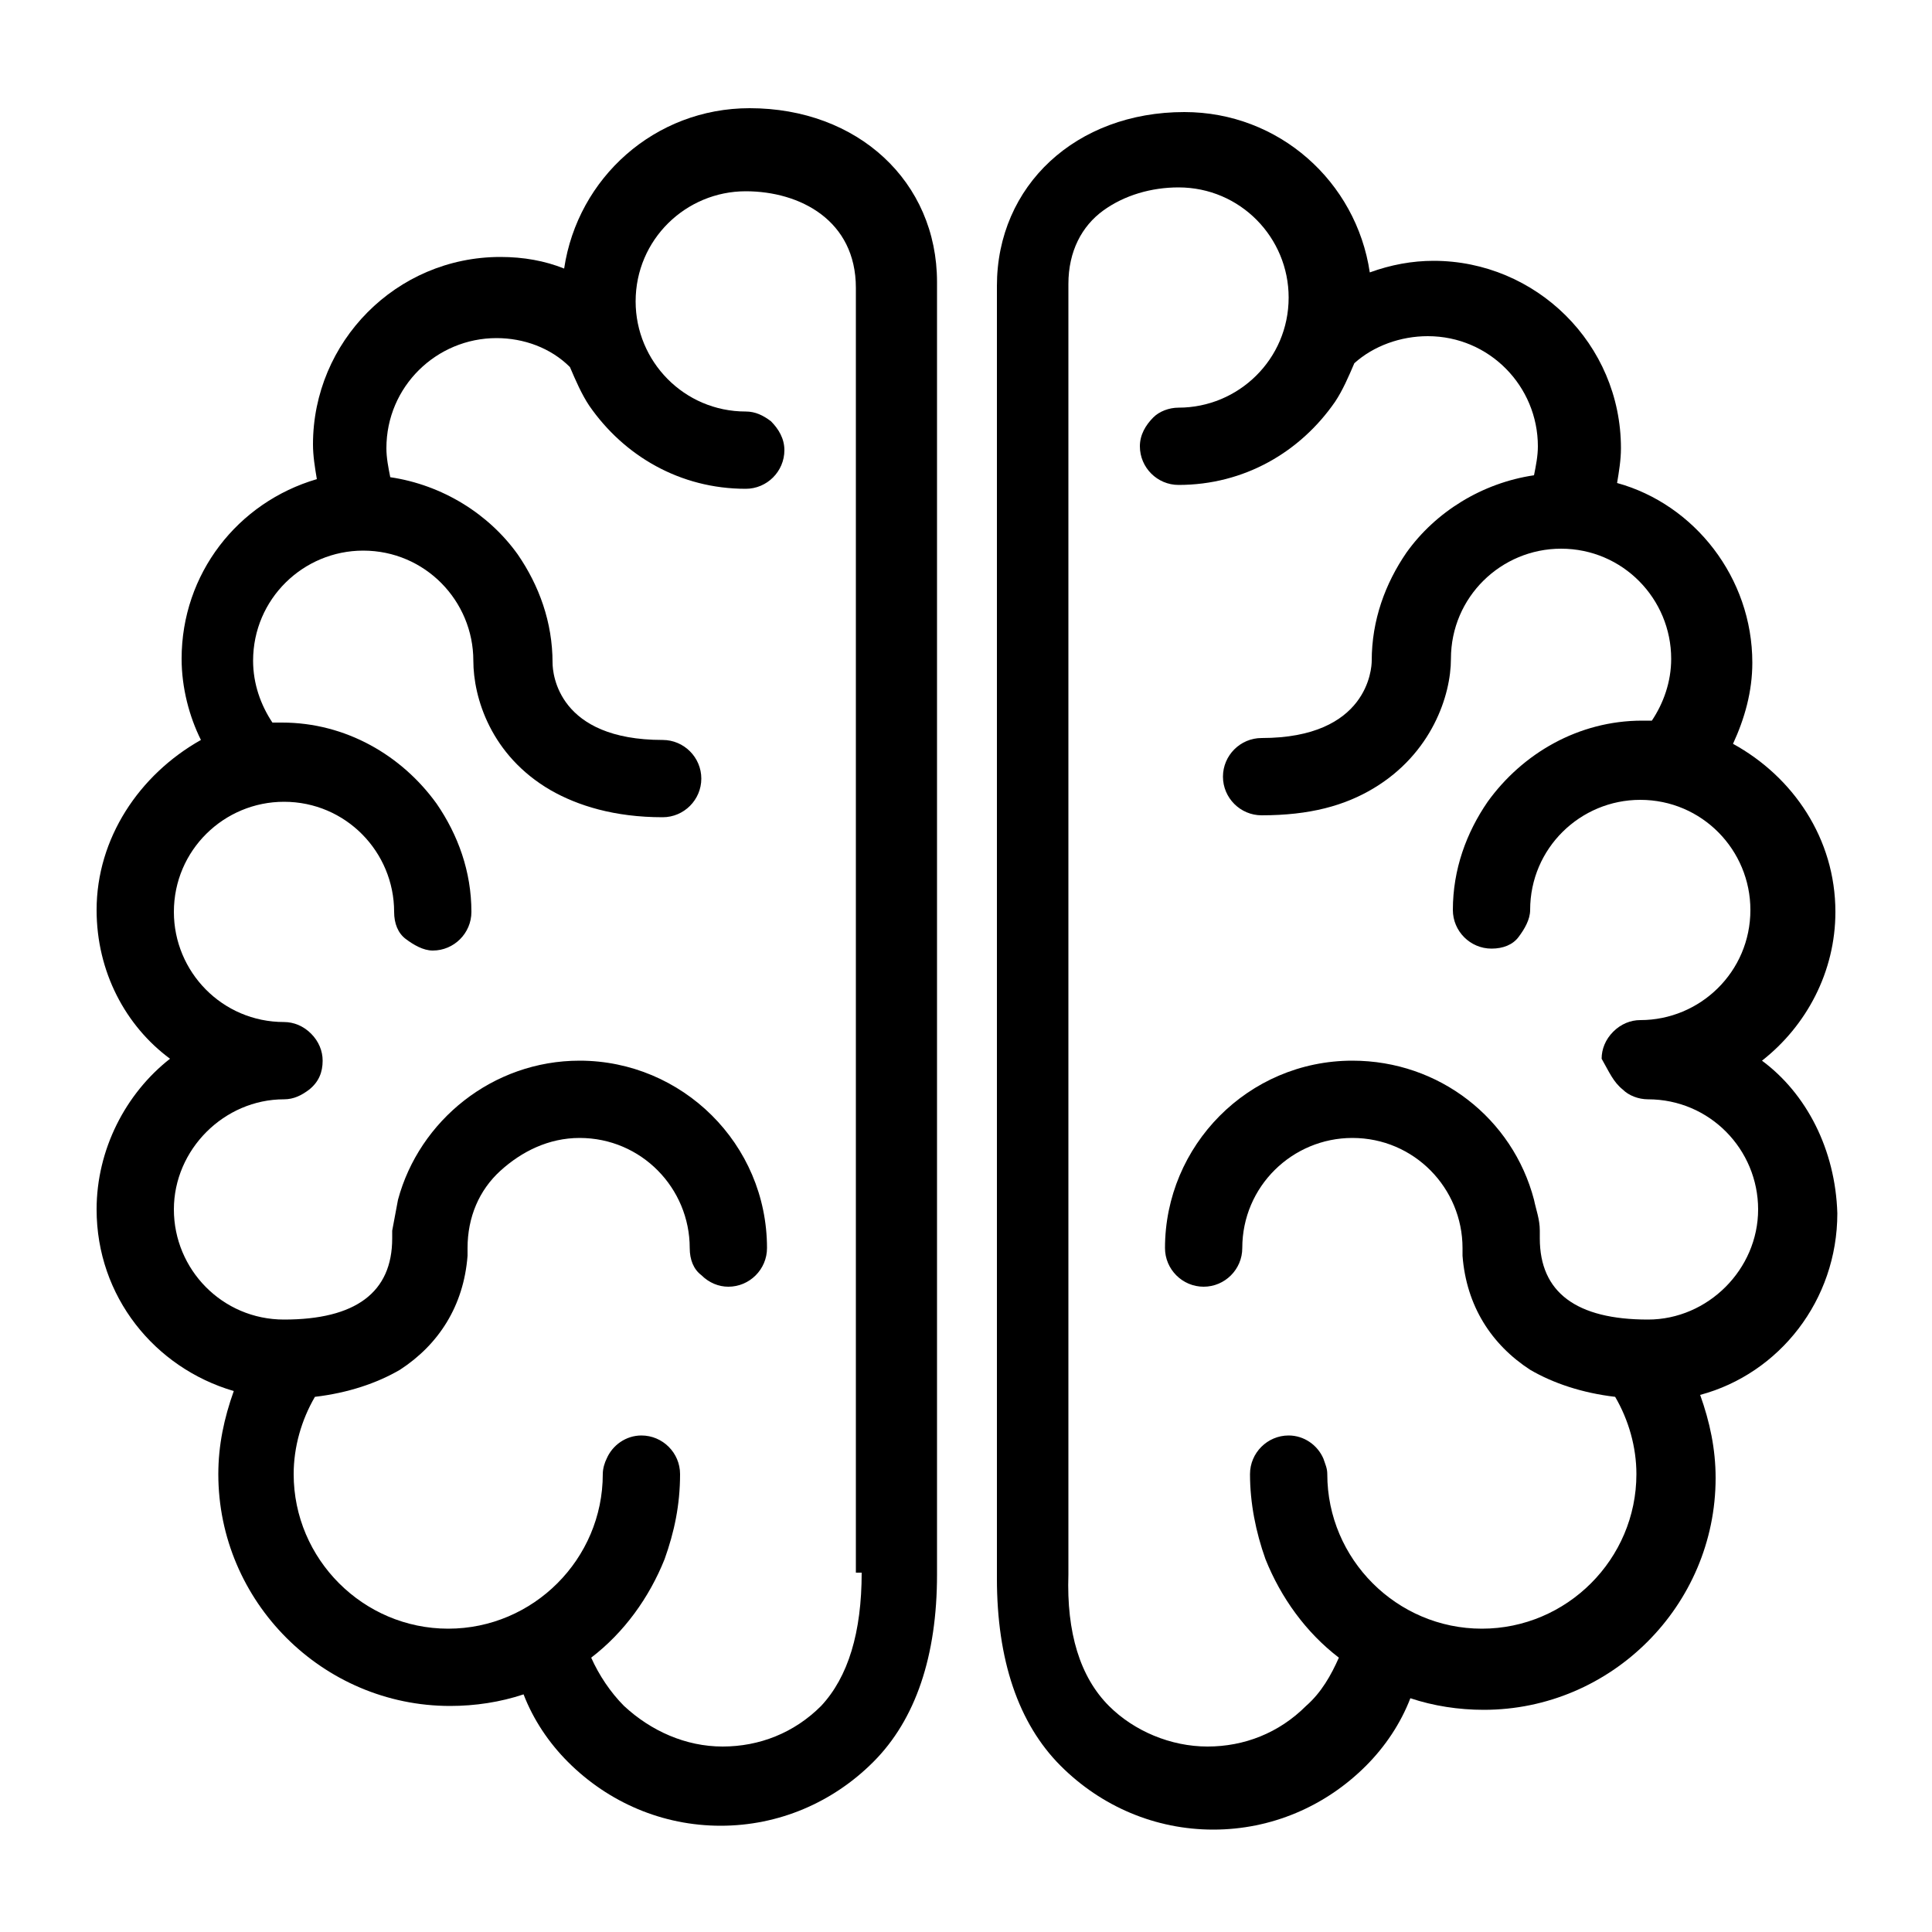 <?xml version="1.0" encoding="utf-8"?>
<!-- Generator: Adobe Illustrator 21.0.2, SVG Export Plug-In . SVG Version: 6.00 Build 0)  -->
<svg version="1.1" id="Layer_1" xmlns="http://www.w3.org/2000/svg" xmlns:xlink="http://www.w3.org/1999/xlink" x="0px" y="0px"
	 viewBox="0 0 100 100" style="enable-background:new 0 0 100 100;" xml:space="preserve">
<g>
	<path d="M91.2,54.9c2.3-1.8,3.8-4.6,3.8-7.7c0-3.8-2.2-7-5.3-8.7c0.6-1.3,1-2.7,1-4.2c0-4.4-3-8.2-7-9.3c0.1-0.6,0.2-1.2,0.2-1.8
		c0-5.4-4.4-9.7-9.7-9.7c-1.1,0-2.2,0.2-3.3,0.6c-0.7-4.7-4.7-8.3-9.6-8.3c-5.6,0-9.7,3.8-9.7,9l0,66.9v0c0,4.2,1.1,7.5,3.3,9.7
		c2.1,2.1,4.9,3.3,7.9,3.3s5.8-1.2,7.9-3.3c1-1,1.8-2.2,2.3-3.5c1.2,0.4,2.5,0.6,3.8,0.6c6.6,0,12-5.4,12-12c0-1.5-0.3-2.9-0.8-4.3
		c4.1-1.1,7.1-4.9,7.1-9.4C95,59.5,93.5,56.6,91.2,54.9z M84,56.4c0.3,0.3,0.8,0.5,1.3,0.5c3.2,0,5.7,2.6,5.7,5.7s-2.6,5.7-5.7,5.7
		c-3.7,0-5.6-1.4-5.6-4.2c0-0.1,0-0.3,0-0.4c0-0.6-0.2-1.1-0.3-1.6c-1.1-4.2-4.9-7.2-9.4-7.2c-5.4,0-9.7,4.4-9.7,9.7
		c0,1.1,0.9,2,2,2c1.1,0,2-0.9,2-2c0-3.2,2.6-5.7,5.7-5.7c3.2,0,5.7,2.6,5.7,5.7c0,0.1,0,0.2,0,0.4c0.2,2.6,1.5,4.6,3.5,5.9
		c1.2,0.7,2.7,1.2,4.4,1.4c0.7,1.2,1.1,2.6,1.1,4c0,4.4-3.6,8-8,8c-4.4,0-8-3.6-8-8c0-0.3-0.1-0.5-0.2-0.8c-0.3-0.7-1-1.2-1.8-1.2
		c-1.1,0-2,0.9-2,2c0,1.5,0.3,3,0.8,4.4c0.8,2,2.1,3.8,3.8,5.1c-0.4,0.9-0.9,1.8-1.7,2.5c-1.4,1.4-3.2,2.1-5.1,2.1s-3.8-0.8-5.1-2.1
		c-1.5-1.5-2.2-3.8-2.1-6.8c0,0,0,0,0,0v-0.1l0-64.5v-2.2c0,0,0,0,0,0c0-1.7,0.7-3,1.8-3.8c1.1-0.8,2.5-1.2,3.9-1.2
		c3.2,0,5.7,2.6,5.7,5.7c0,3.2-2.6,5.7-5.7,5.7c-0.5,0-1,0.2-1.3,0.5c-0.4,0.4-0.7,0.9-0.7,1.5c0,1.1,0.9,2,2,2
		c3.4,0,6.3-1.7,8.1-4.3c0.4-0.6,0.7-1.3,1-2c1-0.9,2.4-1.4,3.8-1.4c3.2,0,5.7,2.6,5.7,5.7c0,0.5-0.1,1-0.2,1.5
		c-2.7,0.4-5.1,1.9-6.6,4c-1.1,1.6-1.8,3.5-1.8,5.6c0,0.4-0.2,4-5.7,4c-1.1,0-2,0.9-2,2c0,1.1,0.9,2,2,2c2.5,0,4.3-0.5,5.8-1.4
		c3-1.8,4-4.8,4-6.7c0-3.2,2.6-5.7,5.7-5.7c3.2,0,5.7,2.6,5.7,5.7c0,1.2-0.4,2.3-1,3.2c-0.1,0-0.3,0-0.5,0c-3.3,0-6.2,1.7-8,4.2
		c-1.1,1.6-1.8,3.5-1.8,5.6c0,1.1,0.9,2,2,2c0.6,0,1.1-0.2,1.4-0.6s0.6-0.9,0.6-1.4c0-3.2,2.6-5.7,5.7-5.7c3.2,0,5.7,2.6,5.7,5.7
		c0,3.2-2.6,5.7-5.7,5.7c-0.5,0-1,0.2-1.4,0.6c-0.4,0.4-0.6,0.9-0.6,1.4C83.3,55.5,83.5,56,84,56.4z"/>
	<path d="M38.8,5.6c-4.9,0-8.9,3.6-9.6,8.3c-1-0.4-2.1-0.6-3.3-0.6c-5.4,0-9.7,4.4-9.7,9.7c0,0.6,0.1,1.2,0.2,1.8
		c-4.1,1.2-7,4.9-7,9.3c0,1.5,0.4,3,1,4.2C7.2,40.1,5,43.4,5,47.1c0,3.2,1.5,6,3.8,7.7C6.5,56.6,5,59.5,5,62.6c0,4.5,3,8.2,7.1,9.4
		c-0.5,1.4-0.8,2.8-0.8,4.3c0,6.6,5.4,12,12,12c1.3,0,2.6-0.2,3.8-0.6c0.5,1.3,1.3,2.5,2.3,3.5c2.1,2.1,4.9,3.3,7.9,3.3
		s5.8-1.2,7.9-3.3c2.2-2.2,3.3-5.5,3.3-9.7v0l0-66.9C48.5,9.4,44.4,5.6,38.8,5.6z M44.6,81.4C44.6,81.5,44.6,81.5,44.6,81.4
		c0,3.1-0.7,5.4-2.1,6.9c-1.4,1.4-3.2,2.1-5.1,2.1s-3.7-0.8-5.1-2.1c-0.7-0.7-1.3-1.6-1.7-2.5c1.7-1.3,3-3.1,3.8-5.1
		c0.5-1.4,0.8-2.8,0.8-4.4c0-1.1-0.9-2-2-2c-0.8,0-1.5,0.5-1.8,1.2c-0.1,0.2-0.2,0.5-0.2,0.8c0,4.4-3.6,8-8,8c-4.4,0-8-3.6-8-8
		c0-1.4,0.4-2.8,1.1-4c1.7-0.2,3.2-0.7,4.4-1.4c2-1.3,3.3-3.3,3.5-5.9c0-0.1,0-0.2,0-0.4c0-1.6,0.6-3,1.7-4s2.5-1.7,4.1-1.7
		c3.2,0,5.7,2.6,5.7,5.7c0,0.6,0.2,1.1,0.6,1.4c0.4,0.4,0.9,0.6,1.4,0.6c1.1,0,2-0.9,2-2c0-5.4-4.4-9.7-9.7-9.7
		c-4.5,0-8.3,3.1-9.4,7.2c-0.1,0.5-0.2,1.1-0.3,1.6c0,0.1,0,0.3,0,0.4c0,2.8-1.9,4.2-5.6,4.2c-3.2,0-5.7-2.6-5.7-5.7
		s2.6-5.7,5.7-5.7c0.5,0,0.9-0.2,1.3-0.5c0.5-0.4,0.7-0.9,0.7-1.5c0-0.5-0.2-1-0.6-1.4c-0.4-0.4-0.9-0.6-1.4-0.6
		c-3.2,0-5.7-2.6-5.7-5.7c0-3.2,2.6-5.7,5.7-5.7c3.2,0,5.7,2.6,5.7,5.7c0,0.6,0.2,1.1,0.6,1.4s0.9,0.6,1.4,0.6c1.1,0,2-0.9,2-2
		c0-2.1-0.7-4-1.8-5.6c-1.8-2.5-4.7-4.2-8-4.2c-0.2,0-0.3,0-0.5,0c-0.6-0.9-1-2-1-3.2c0-3.2,2.6-5.7,5.7-5.7c3.2,0,5.7,2.6,5.7,5.7
		c0,1.9,0.9,4.9,4,6.7c1.4,0.8,3.3,1.4,5.8,1.4c1.1,0,2-0.9,2-2c0-1.1-0.9-2-2-2c-5.4,0-5.7-3.4-5.7-4c0-2.1-0.7-4-1.8-5.6
		c-1.5-2.1-3.9-3.6-6.6-4c-0.1-0.5-0.2-1-0.2-1.5c0-3.2,2.6-5.7,5.7-5.7c1.4,0,2.8,0.5,3.8,1.5c0.3,0.7,0.6,1.4,1,2
		c1.8,2.6,4.7,4.3,8.1,4.3c1.1,0,2-0.9,2-2c0-0.6-0.3-1.1-0.7-1.5c-0.4-0.3-0.8-0.5-1.3-0.5c-3.2,0-5.7-2.6-5.7-5.7
		c0-3.2,2.6-5.7,5.7-5.7c2.8,0,5.7,1.5,5.7,5c0,0,0,0,0,0v2.2l0,64.5V81.4z"/>
</g>
</svg>
